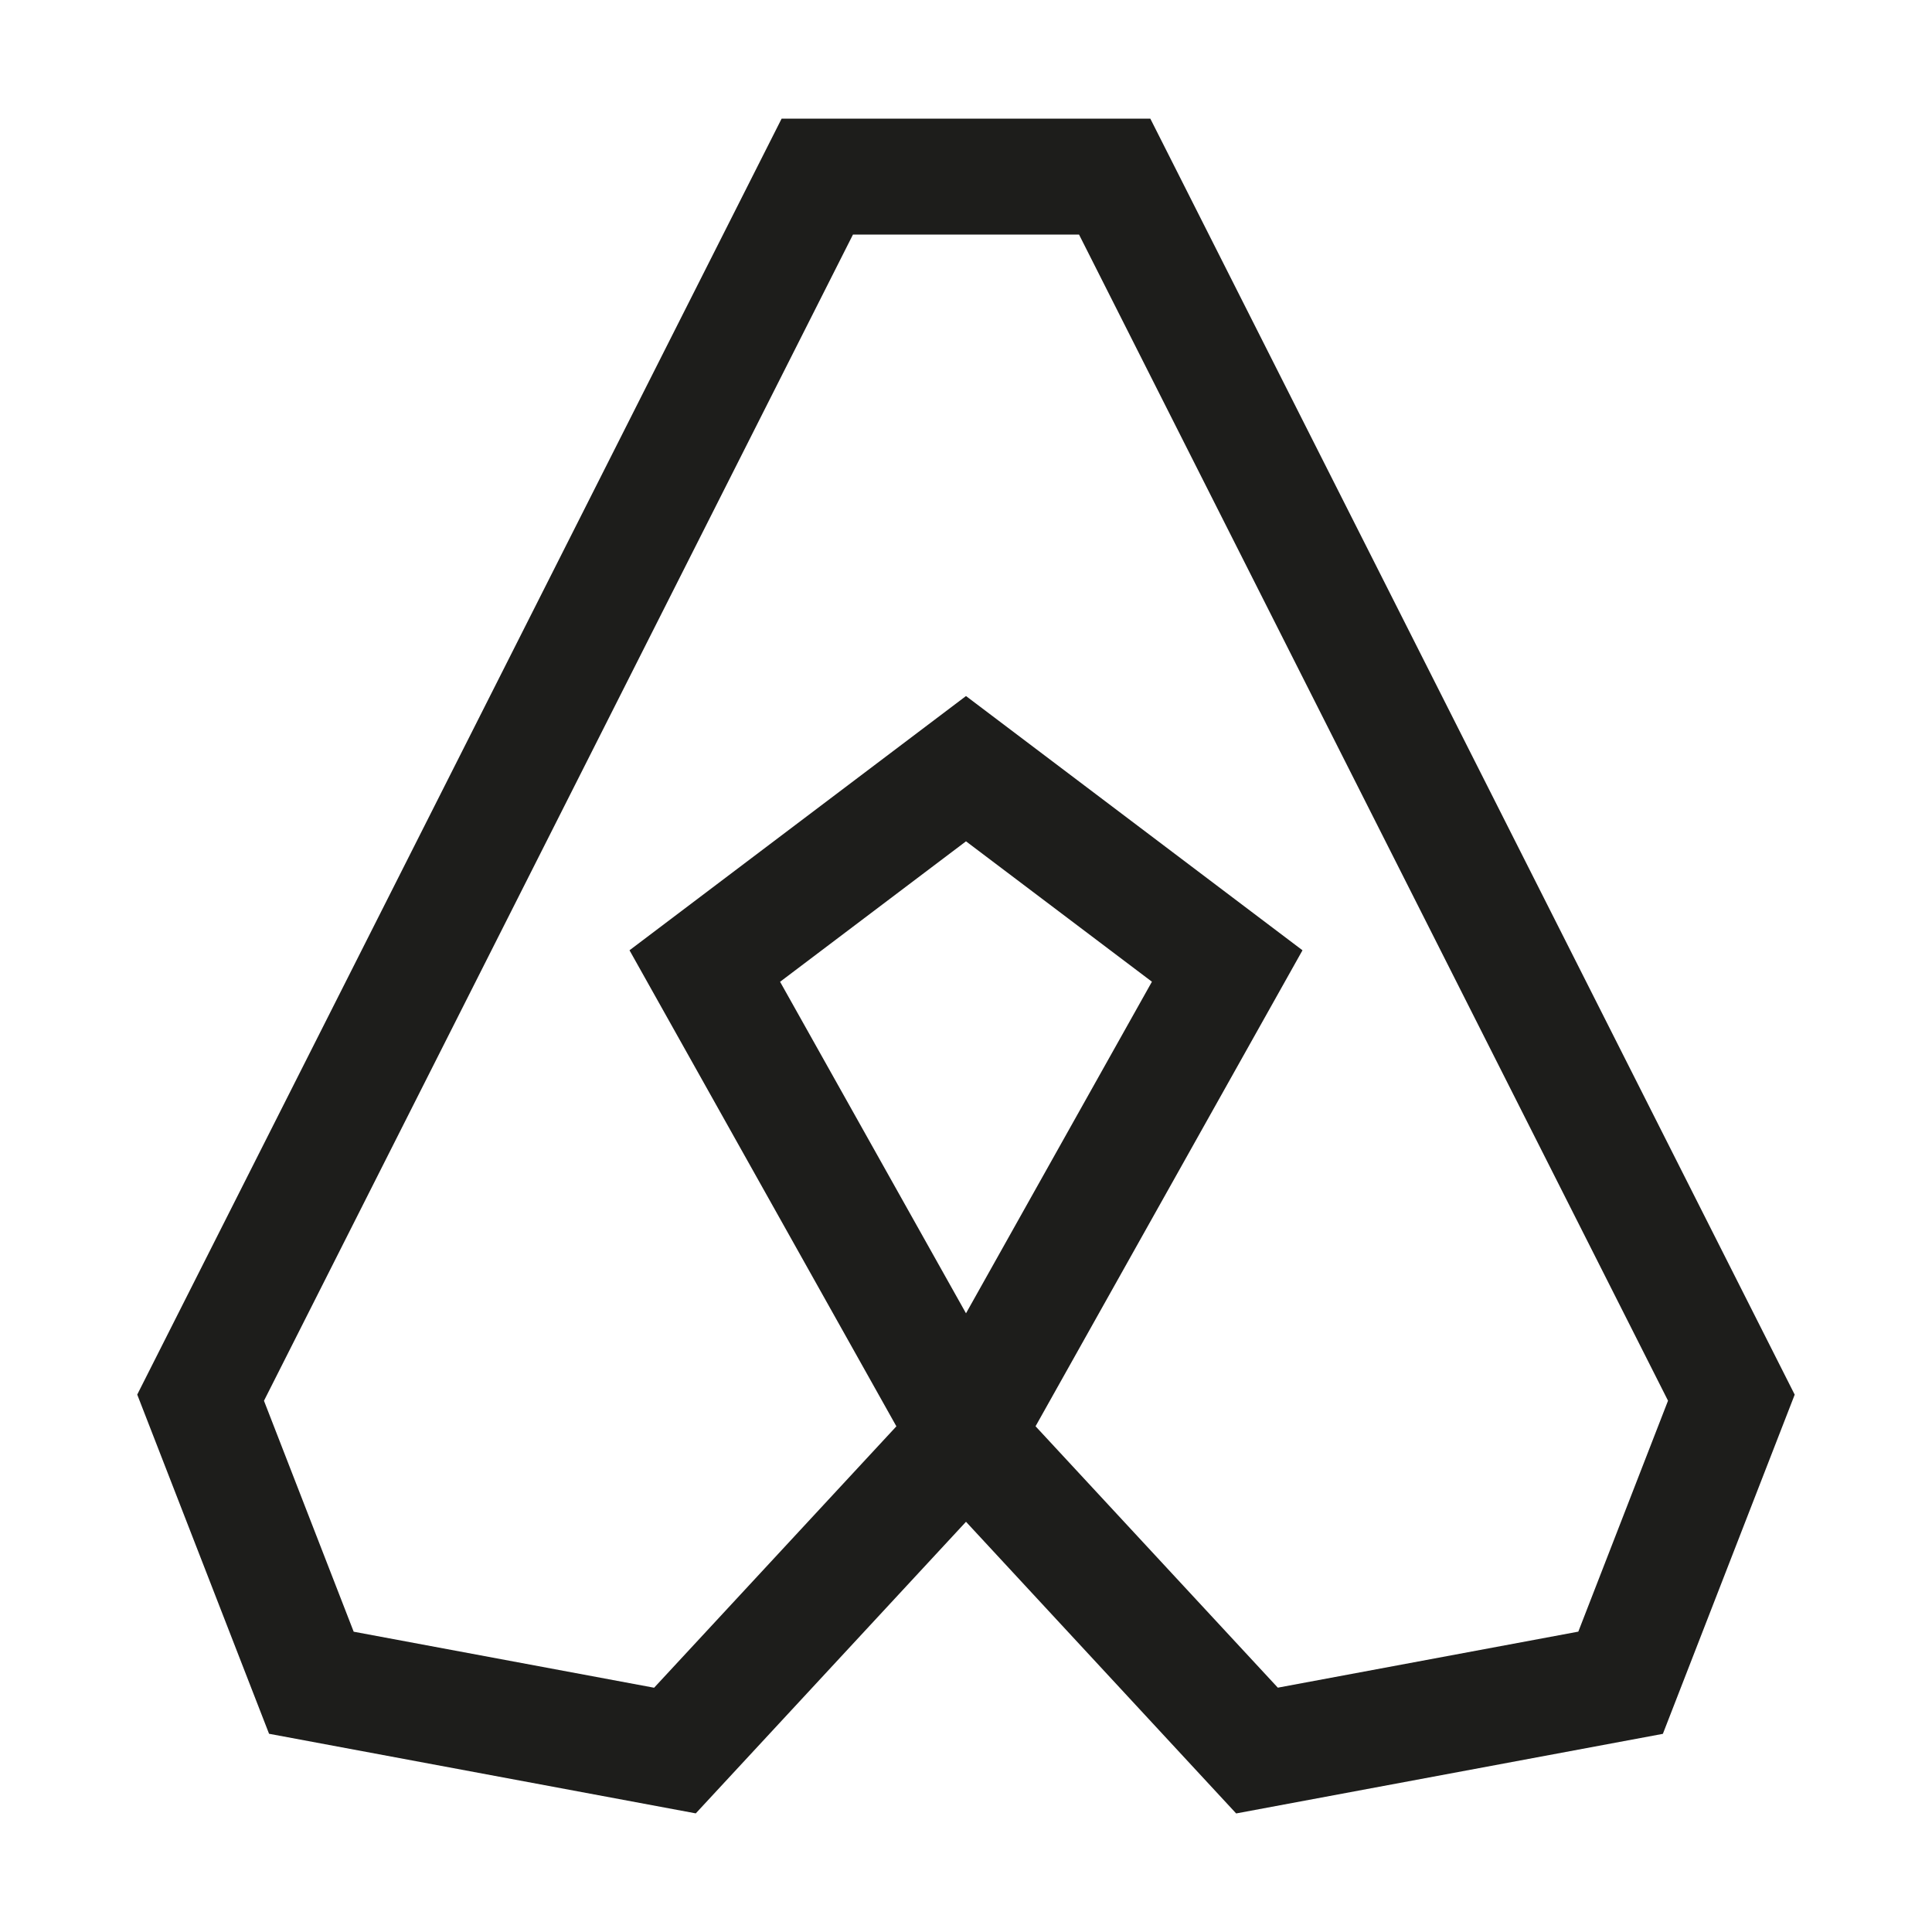 <?xml version="1.0" encoding="utf-8"?>
<!-- Generator: Adobe Illustrator 26.0.2, SVG Export Plug-In . SVG Version: 6.00 Build 0)  -->
<svg version="1.1" id="Layer_1" xmlns="http://www.w3.org/2000/svg" xmlns:xlink="http://www.w3.org/1999/xlink" x="0px" y="0px"
	 viewBox="0 0 300 300" style="enable-background:new 0 0 300 300;" xml:space="preserve">
<style type="text/css">
	.st0{fill:#1D1D1B;}
</style>
<path class="st0" d="M108.04,281.58l-66.26-12.36l-20.47-52.67L121.37,18.42h57.25l100.06,198.14l-20.47,52.67l-66.26,12.36
	L150,236.3L108.04,281.58z M160.8,221.47l37.62,40.59l46.66-8.7l13.93-35.86L167.55,36.42h-35.1L40.99,217.51l13.93,35.86l46.65,8.7
	l37.62-40.59l-41.44-73.92L150,108.08l52.25,39.48L160.8,221.47z M121.13,152.45L150,203.93l28.87-51.49L150,130.64L121.13,152.45z"
	/>
</svg>
